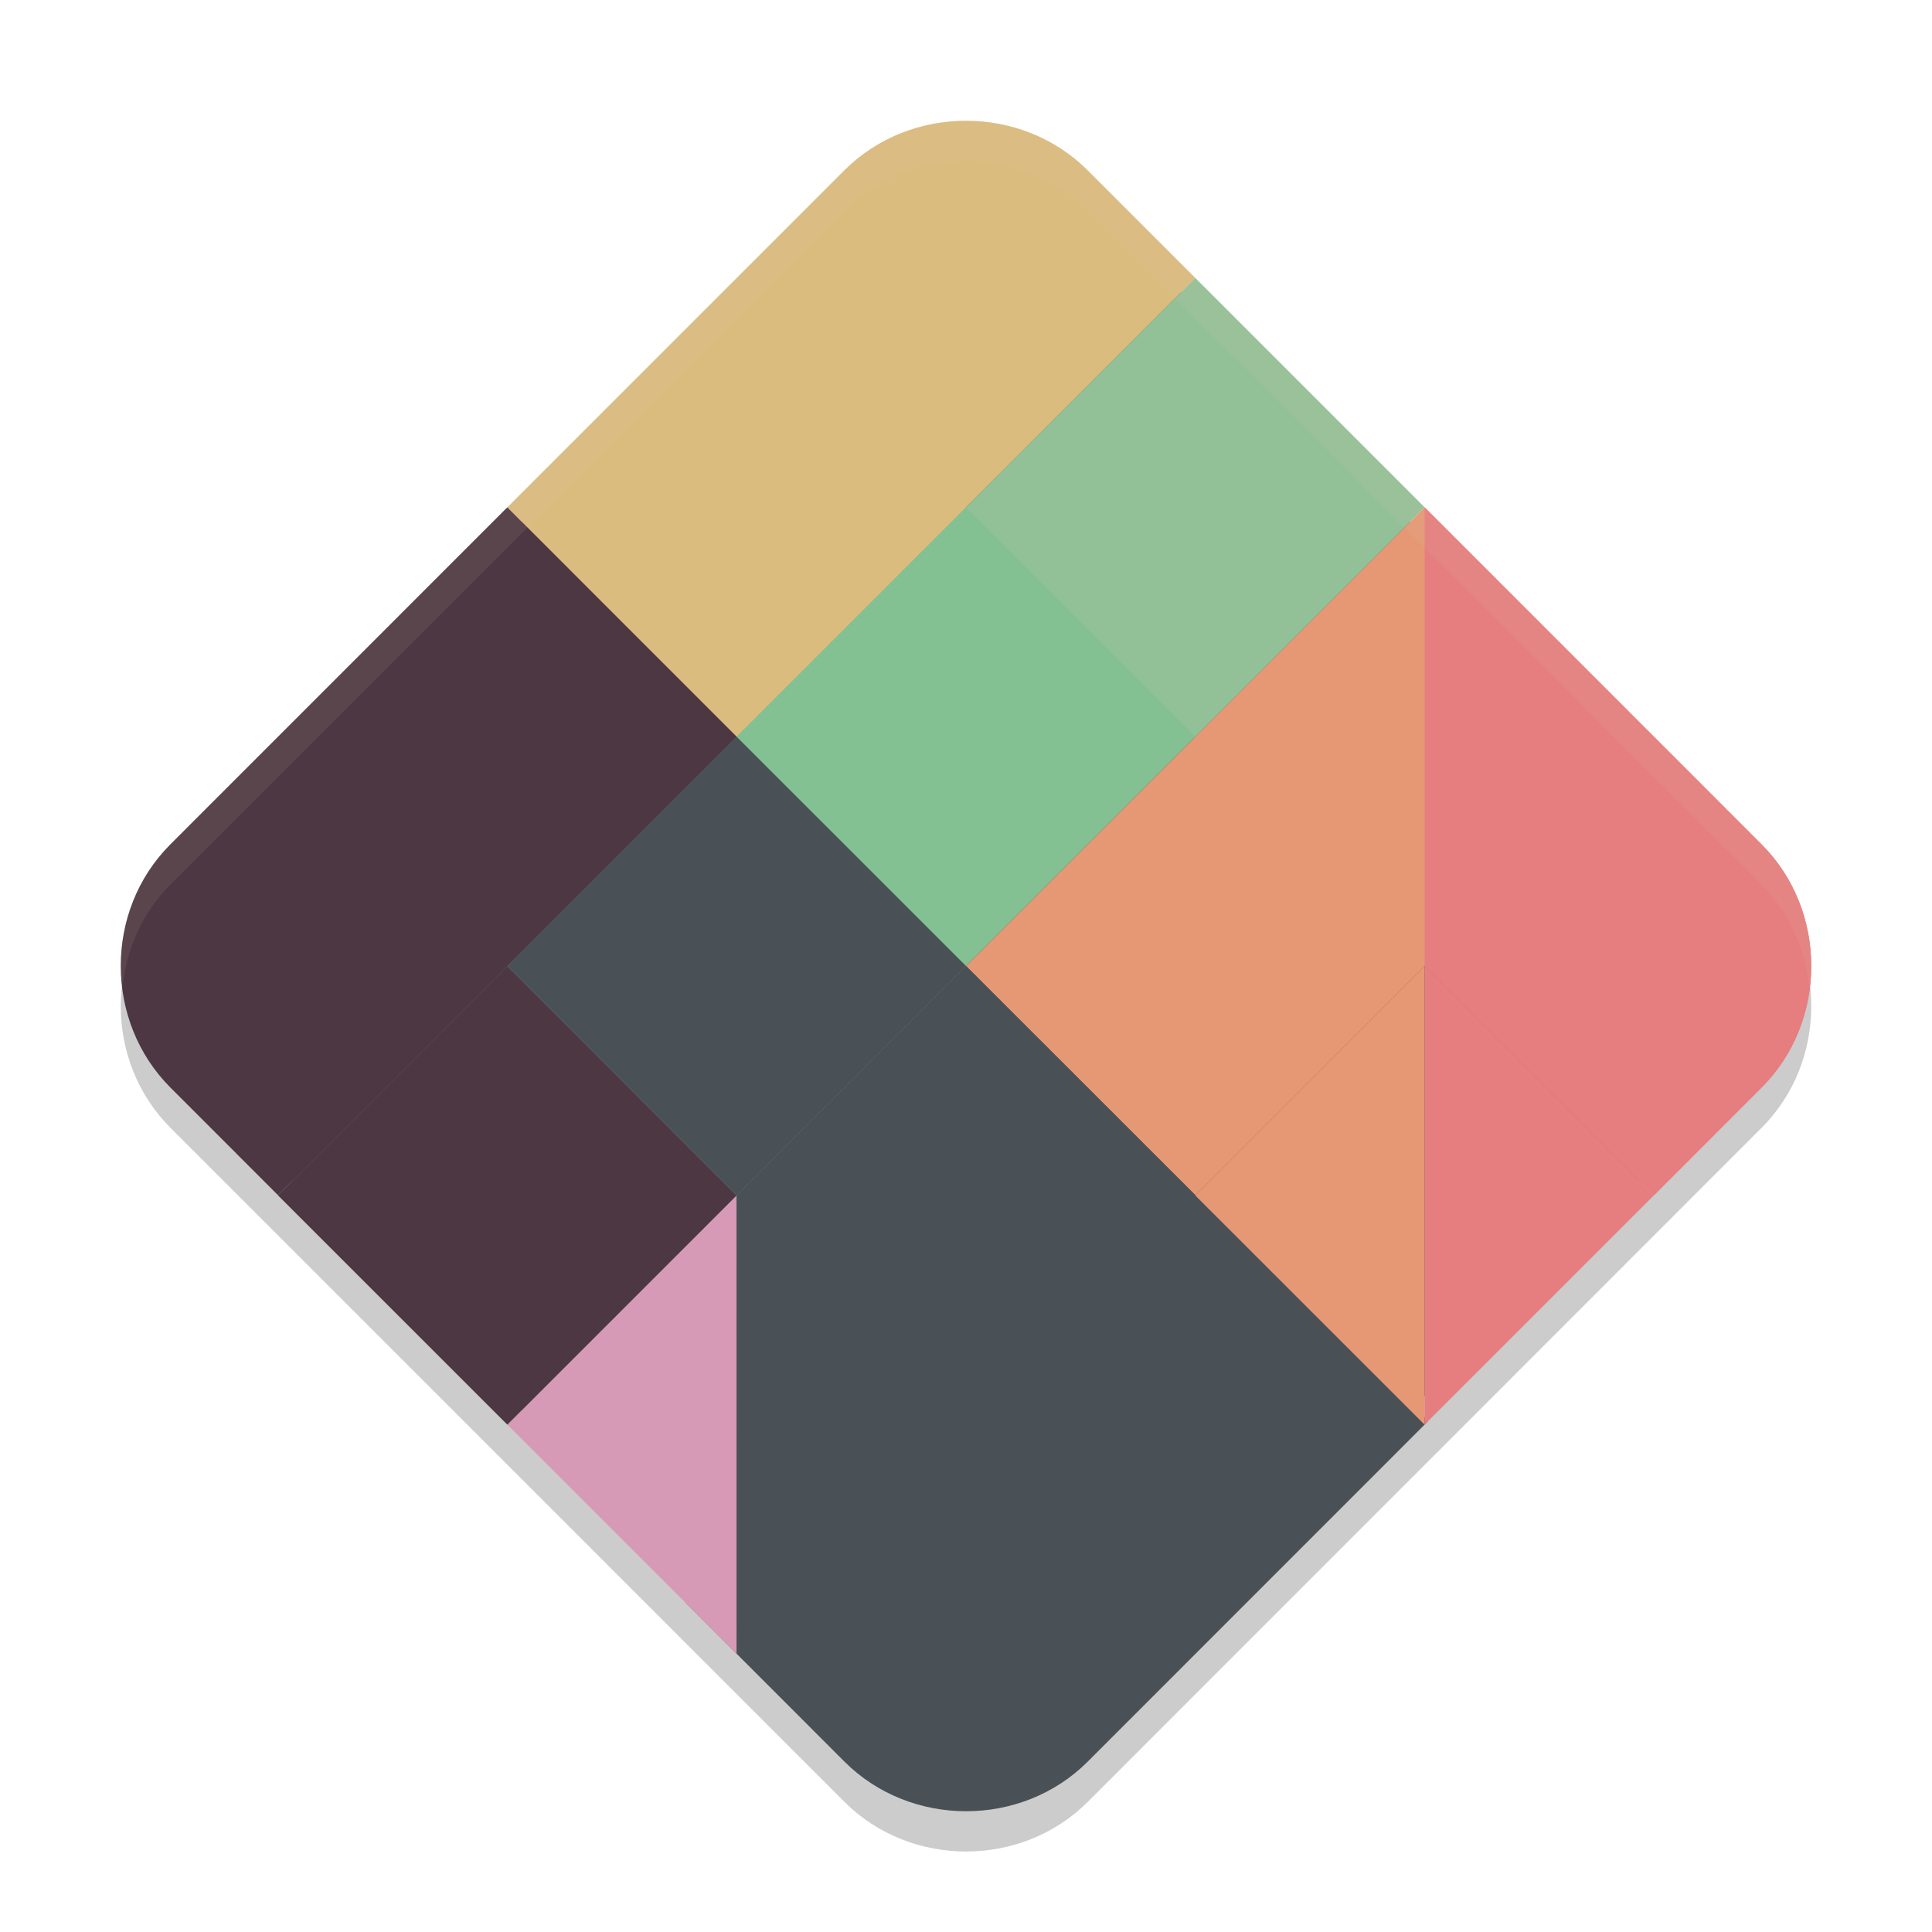 <svg xmlns="http://www.w3.org/2000/svg" width="48" height="48" version="1">
 <path style="opacity:0.2" d="m 24,4 c -1.1,0 -2.201,0.41 -3.023,1.232 L 4.232,21.978 c -0.823,0.823 -1.234,1.922 -1.232,3.021 0.001,1.099 0.413,2.198 1.234,3.02 L 20.979,44.766 c 1.645,1.645 4.4,1.646 6.045,0.002 L 43.766,28.021 C 44.177,27.61 44.486,27.13 44.691,26.615 44.897,26.1 45,25.55 45,25 45,23.9 44.588,22.801 43.766,21.978 L 27.023,5.232 C 26.201,4.41 25.1,4 24,4 Z"/>
 <path style="fill:#495156" d="M 24 3.5 C 23.024 3.5 22.053 3.863 21.33 4.586 L 4.586 21.332 C 3.862 22.056 3.499 23.025 3.5 24 C 3.501 24.974 3.865 25.943 4.588 26.666 L 17.4 39.48 L 17.02 39.805 L 20.979 43.766 C 22.623 45.41 25.379 45.412 27.023 43.768 L 35.482 35.307 L 35.145 34.938 L 43.412 26.668 C 43.774 26.306 44.045 25.884 44.227 25.43 C 44.408 24.975 44.5 24.488 44.5 24 C 44.5 23.025 44.136 22.056 43.412 21.332 L 26.67 4.586 C 25.947 3.863 24.976 3.5 24 3.5 z"/>
 <path style="fill:#dbbc7f" d="M 24 3 C 22.9 3 21.799 3.41 20.977 4.232 L 12.604 12.605 L 18.301 18.303 L 29.697 6.906 L 27.02 4.229 C 26.198 3.409 25.098 3 24 3 z"/>
 <path style="fill:#83c092" d="M 29.696,6.907 35.394,12.605 12.605,35.394 6.907,29.696 Z"/>
 <path style="fill:#e69875" d="M 35.395,12.605 24,24 29.699,29.695 41.092,18.303 Z"/>
 <path style="fill:#d699b6" d="m 18.301,29.699 -5.695,5.695 5.697,5.697 z"/>
 <path style="fill:#e67e80" d="M 41.092,18.303 35.395,24 l 5.697,5.697 2.674,-2.676 c 0.411,-0.411 0.72,-0.891 0.926,-1.406 C 44.897,25.1 45,24.55 45,24 45,22.9 44.588,21.801 43.766,20.979 Z"/>
 <path style="fill:#4c3743" d="M 12.604 24 L 6.906 29.697 L 12.605 35.395 L 18.301 29.699 L 12.604 24 z"/>
 <path style="opacity:0.2;fill:#d3c6aa" d="M 29.697,6.906 24,12.605 l 5.697,5.697 5.697,-5.697 z"/>
 <path style="fill:#e67e80" d="M 35.395 12.605 L 35.395 24 L 41.092 29.697 L 43.766 27.021 C 44.177 26.61 44.486 26.13 44.691 25.615 C 44.897 25.1 45 24.55 45 24 C 45 22.9 44.588 21.801 43.766 20.979 L 41.092 18.303 L 35.395 12.605 z"/>
 <path style="fill:#dbbc7f" d="M 12.604 12.605 L 18.301 18.303 L 23.998 12.605 L 12.604 12.605 z"/>
 <path style="fill:#e69875" d="M 35.395 24 L 29.695 29.699 L 35.393 35.395 L 35.395 35.393 L 35.395 24 z"/>
 <path style="fill:#e67e80" d="M 35.395 24 L 35.395 35.393 L 41.092 29.697 L 35.395 24 z"/>
 <path style="fill:#83c092" d="M 24 12.605 L 18.301 18.303 L 24 24 L 24 12.605 z"/>
 <path style="fill:#495156" d="M 18.301,18.303 12.604,24 H 24 Z"/>
 <path style="fill:#495156" d="M 12.604,24 18.301,29.699 24,24 Z"/>
 <path style="fill:#4c3743" d="M 12.604 12.605 L 4.232 20.979 C 3.41 21.801 2.999 22.9 3 24 C 3.001 25.099 3.413 26.198 4.234 27.02 L 6.908 29.695 L 18.301 18.303 L 12.604 12.605 z"/>
 <path style="fill:#495156" d="m 24,24 -5.699,5.699 0.002,11.393 11.396,-11.396 z"/>
 <path style="fill:#d3c6aa;opacity:0.1" d="M 24 3 C 22.9 3 21.799 3.41 20.977 4.232 L 4.232 20.979 C 3.41 21.801 2.999 22.9 3 24 C 3 24.165 3.028 24.33 3.047 24.494 C 3.153 23.57 3.536 22.674 4.232 21.979 L 20.977 5.232 C 21.799 4.41 22.9 4 24 4 C 25.1 4 26.201 4.41 27.023 5.232 L 43.766 21.979 C 44.464 22.677 44.848 23.577 44.953 24.506 C 44.973 24.337 45 24.17 45 24 C 45 22.9 44.588 21.801 43.766 20.979 L 27.023 4.232 C 26.201 3.41 25.1 3 24 3 z"/>
</svg>
